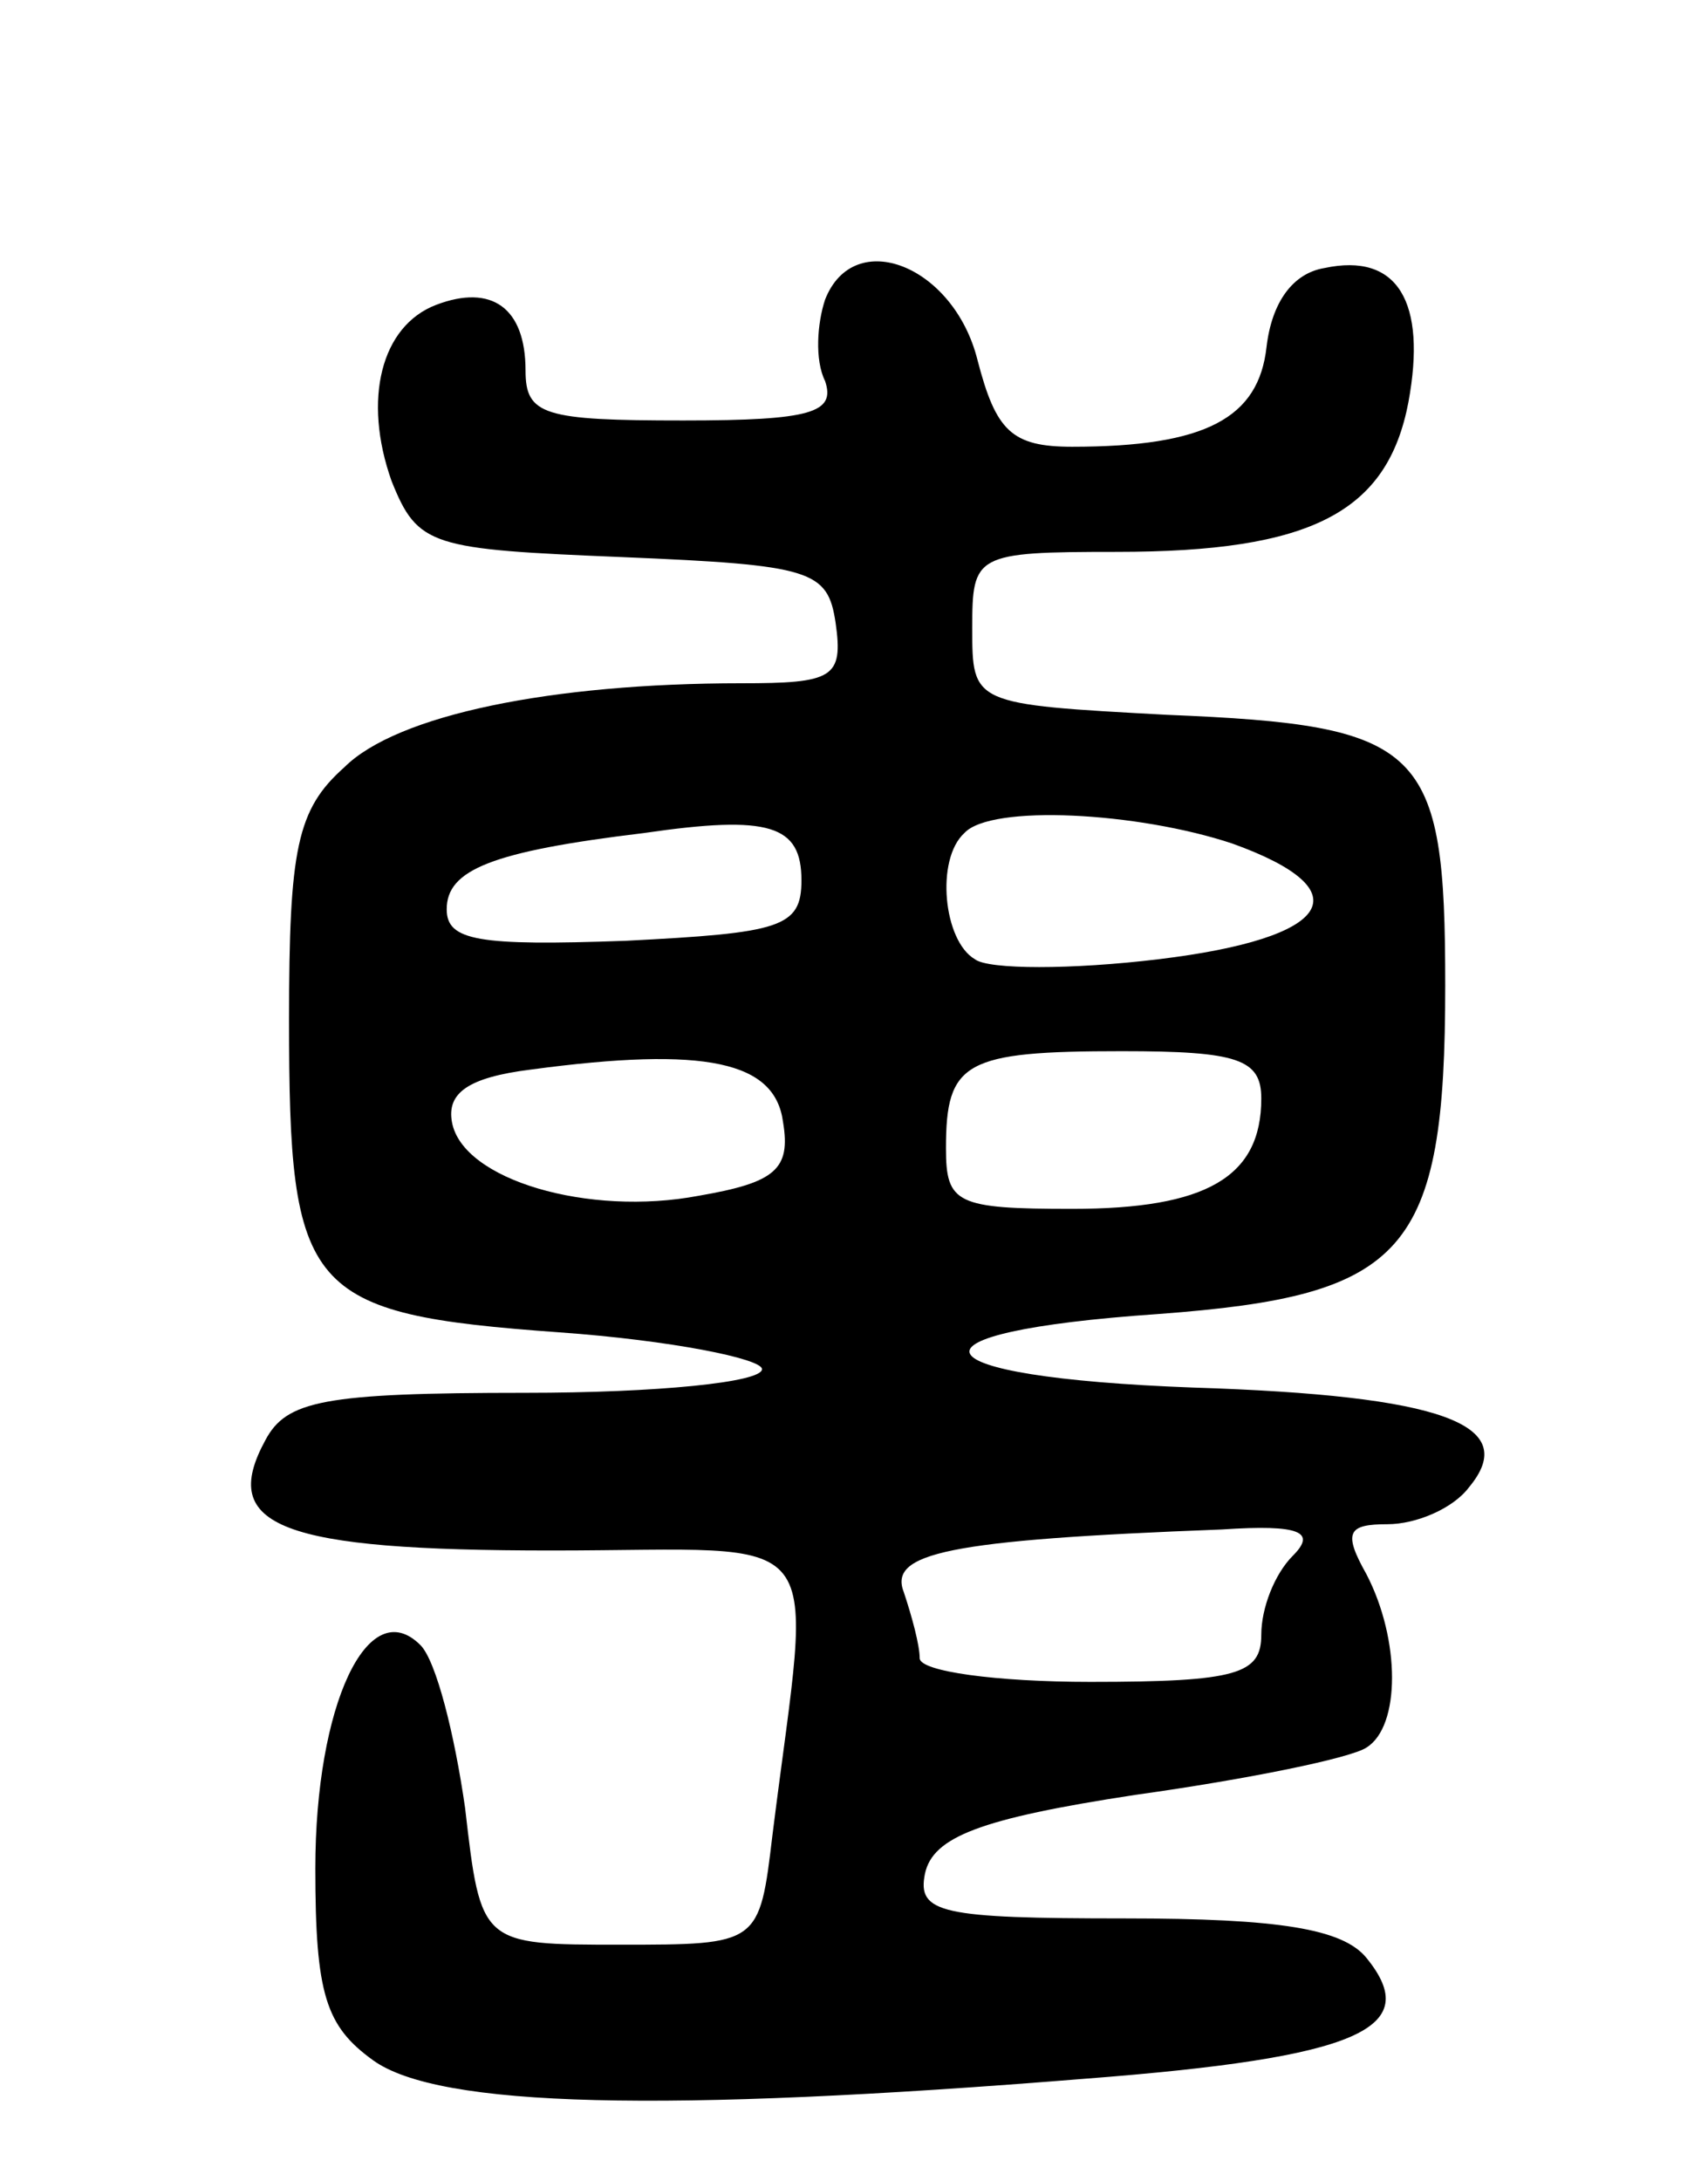 <svg version="1.0" xmlns="http://www.w3.org/2000/svg"
 width="65pt" height="83pt" viewBox="0 0 65 83"
 preserveAspectRatio="xMidYMid meet">
<g transform="translate(0,83) scale(0.1,-0.1)"
fill="#000000" stroke="none">
<path d="M314 716 c-3 -9 -4 -23 0 -31 4 -12 -5 -15 -54 -15 -53 0 -60 2 -60
19 0 24 -13 33 -34 25 -21 -8 -28 -36 -17 -67 10 -25 15 -26 88 -29 72 -3 78
-5 81 -25 3 -21 -1 -23 -36 -23 -72 0 -131 -12 -151 -32 -18 -16 -21 -31 -21
-96 0 -104 6 -112 103 -119 42 -3 77 -10 77 -14 0 -5 -40 -9 -90 -9 -77 0 -91
-3 -99 -18 -18 -33 6 -42 109 -42 108 0 99 12 84 -108 -5 -42 -5 -42 -58 -42
-53 0 -53 0 -59 52 -4 28 -11 56 -17 62 -20 20 -40 -23 -40 -85 0 -48 4 -60
22 -73 25 -18 110 -20 271 -7 104 8 129 19 107 46 -9 11 -33 15 -92 15 -70 0
-79 2 -76 17 3 14 21 21 80 30 43 6 82 14 88 18 13 8 13 41 0 66 -9 16 -7 19
8 19 11 0 25 6 31 14 20 24 -10 35 -105 38 -107 4 -115 21 -13 28 94 7 109 23
109 125 0 91 -8 99 -106 103 -74 4 -74 4 -74 33 0 28 1 29 55 29 74 0 103 15
111 57 7 38 -4 57 -32 51 -12 -2 -20 -13 -22 -30 -3 -27 -23 -38 -74 -38 -23
0 -29 6 -36 33 -9 36 -47 51 -58 23z m-9 -221 c0 -18 -8 -20 -67 -23 -56 -2
-68 0 -68 12 0 15 17 22 75 29 48 7 60 3 60 -18z m164 14 c50 -18 38 -36 -28
-44 -33 -4 -65 -4 -70 0 -12 7 -15 38 -4 48 10 11 66 8 102 -4z m-171 -106 c3
-18 -3 -23 -32 -28 -42 -8 -90 6 -94 28 -2 11 6 17 30 20 67 9 93 3 96 -20z
m182 9 c0 -30 -21 -42 -72 -42 -44 0 -48 2 -48 23 0 33 7 37 67 37 44 0 53 -3
53 -18z m12 -174 c-7 -7 -12 -20 -12 -30 0 -15 -9 -18 -65 -18 -36 0 -65 4
-65 9 0 5 -3 16 -6 25 -6 15 16 20 121 24 30 2 36 -1 27 -10z"/>
</g>
</svg>
